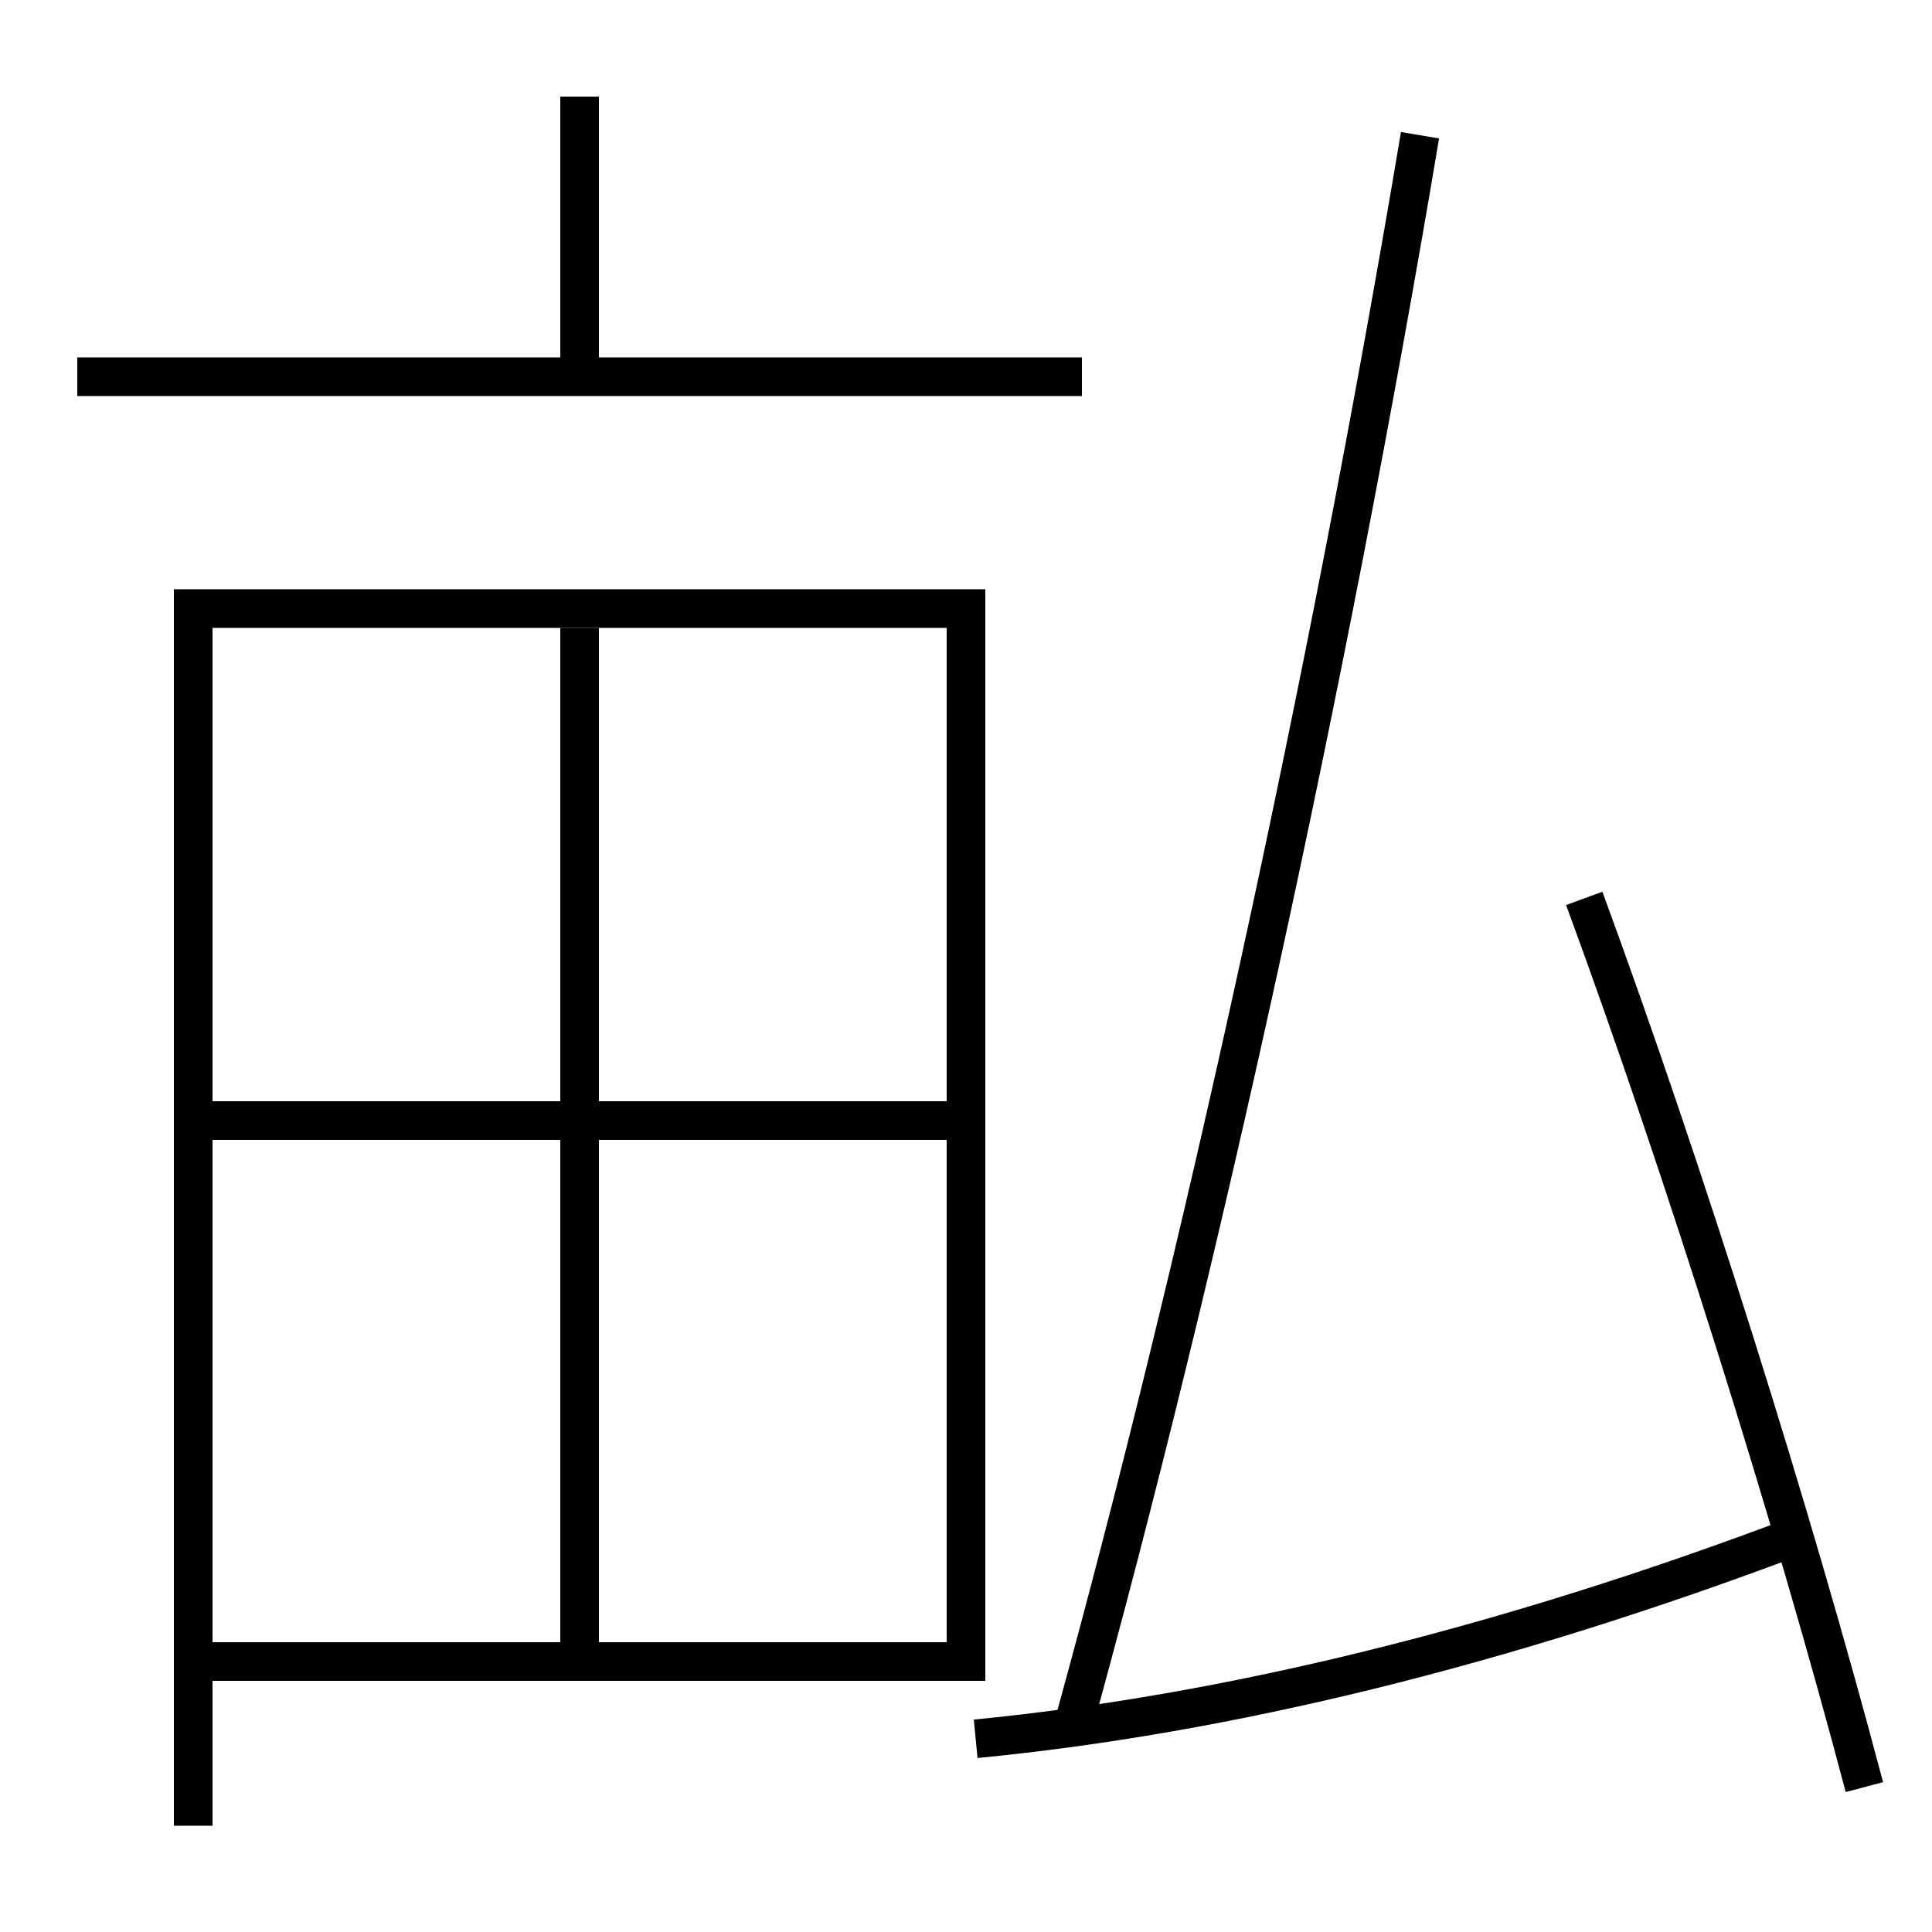 <?xml version='1.0' encoding='utf-8'?>
<svg xmlns="http://www.w3.org/2000/svg" height="100px" version="1.0" viewBox="0 0 100 100" width="100px" x="0px" y="0px">
<line fill="none" stroke="#000000" stroke-width="2" x1="30" x2="30" y1="19.5" y2="5" /><line fill="none" stroke="#000000" stroke-width="2" x1="4" x2="56" y1="19.5" y2="19.5" /><line fill="none" stroke="#000000" stroke-width="2" x1="30" x2="30" y1="85" y2="32.5" /><line fill="none" stroke="#000000" stroke-width="2" x1="11" x2="49" y1="86" y2="86" /><line fill="none" stroke="#000000" stroke-width="2" x1="11" x2="49" y1="58" y2="58" /><polyline fill="none" points="50,87 50,31.5 10,31.5 10,94.5" stroke="#000000" stroke-width="2" /><path d="M96.5,92.5 c-3.725,-14.111 -9.356,-32.017 -14.5,-46" fill="none" stroke="#000000" stroke-width="2" /><path d="M50.5,90 c12.977,-1.264 27.235,-4.732 42.5,-10.5" fill="none" stroke="#000000" stroke-width="2" /><path d="M73.5,7 c-4.829,28.754 -11.484,58.938 -18,82.5" fill="none" stroke="#000000" stroke-width="2" /></svg>